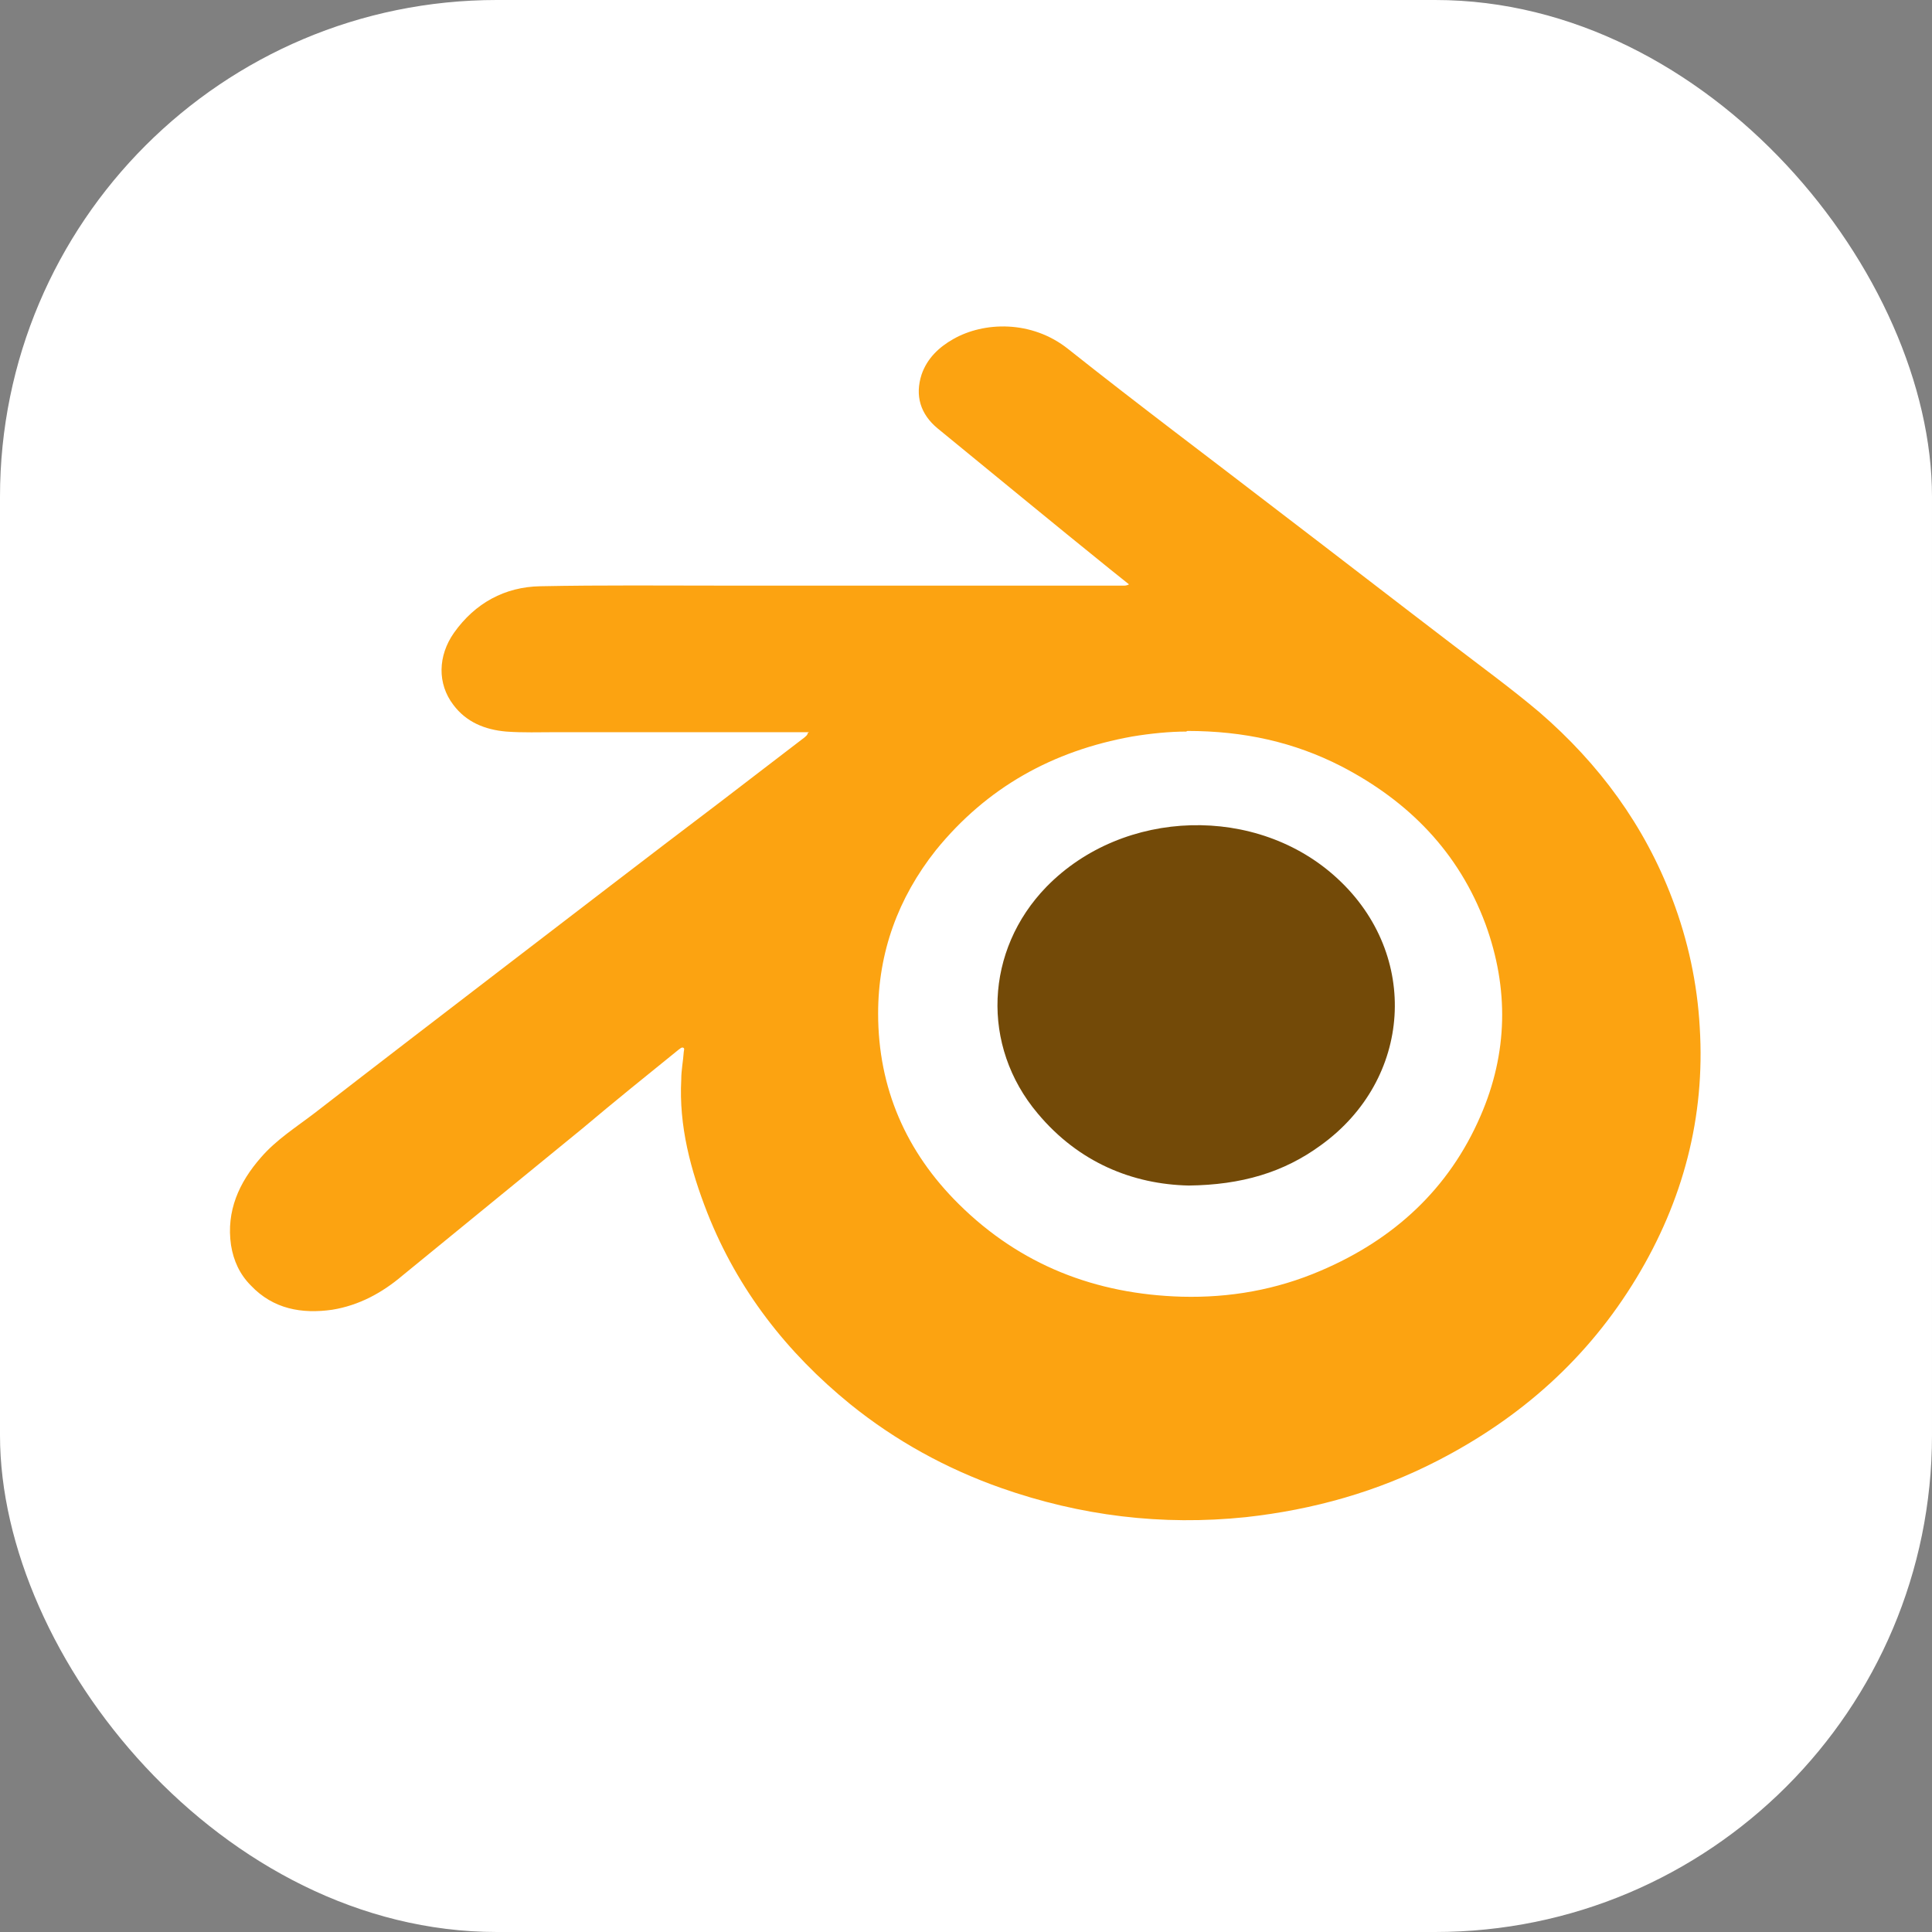 <?xml version="1.0" encoding="UTF-8"?>
<svg id="Layer_2" data-name="Layer 2" xmlns="http://www.w3.org/2000/svg" viewBox="0 0 31.11 31.11">
  <rect x="0" y="0" width="31.11" height="31.11" fill="#808080" stroke="none"/>
  <defs>
    <style>
      .cls-1 {
        fill: #fca311;
      }

      .cls-1, .cls-2, .cls-3 {
        stroke-width: 0px;
      }

      .cls-2 {
        fill: #fff;
      }

      .cls-3 {
        fill: #734a08;
      }
    </style>
  </defs>
  <g id="UI_UX_Desginer" data-name="UI &amp;amp; UX Desginer">
    <g id="Blender">
      <rect id="BC_White" data-name="BC White" class="cls-2" width="31.11" height="31.11" rx="8" ry="8"/>
      <g id="Logo">
        <path class="cls-1" d="M13.03,11.79c-.09,0-.17,0-.24,0-1.28,0-2.55,0-3.83,0-.27,0-.54.01-.81-.01-.34-.03-.64-.15-.85-.43-.26-.34-.25-.79.01-1.16.34-.48.82-.74,1.39-.75,1-.02,2-.01,2.99-.01,2.13,0,4.27,0,6.4,0,.03,0,.05,0,.09-.02-.1-.08-.2-.16-.3-.24-.93-.75-1.85-1.51-2.78-2.27-.28-.23-.37-.53-.26-.87.09-.26.28-.44.51-.57.49-.28,1.26-.31,1.85.16,1.12.89,2.27,1.75,3.4,2.62.93.71,1.86,1.43,2.79,2.14.47.36.95.71,1.4,1.09.96.83,1.69,1.82,2.14,3.01.25.66.4,1.35.44,2.06.09,1.45-.27,2.8-1.02,4.04-.78,1.29-1.86,2.25-3.2,2.94-.97.5-2,.79-3.09.91-1.35.14-2.66-.02-3.94-.47-.88-.31-1.7-.76-2.43-1.35-1.02-.83-1.81-1.84-2.3-3.08-.27-.69-.46-1.4-.42-2.15,0-.15.03-.29.04-.44,0-.02.02-.06-.01-.07-.03-.01-.05.02-.07.03-.52.42-1.04.84-1.55,1.27-.97.79-1.93,1.58-2.9,2.37-.33.28-.7.48-1.13.55-.49.07-.95-.01-1.31-.39-.18-.18-.28-.4-.32-.65-.08-.55.13-1.01.48-1.41.25-.29.57-.49.87-.72,1.02-.79,2.05-1.58,3.08-2.37,1.15-.88,2.29-1.76,3.44-2.63.46-.35.91-.7,1.37-1.05.02-.02.04-.03.05-.07ZM19.1,11.78c-.26,0-.57.03-.87.08-1.28.23-2.34.82-3.16,1.83-.61.77-.93,1.65-.93,2.63,0,1.2.45,2.23,1.3,3.07.99.98,2.2,1.45,3.59,1.49.77.02,1.52-.11,2.24-.42,1.17-.5,2.06-1.31,2.57-2.49.44-1.01.46-2.05.08-3.09-.43-1.16-1.24-1.98-2.32-2.54-.76-.39-1.57-.57-2.48-.57Z"/>
        <path class="cls-3" d="M19.14,19.09c-.9-.02-1.77-.37-2.43-1.16-.92-1.09-.85-2.63.14-3.65,1.24-1.27,3.4-1.33,4.69-.13,1.33,1.23,1.2,3.23-.27,4.29-.6.44-1.28.64-2.13.65Z"/>
      </g>
    </g>
  </g>
</svg>